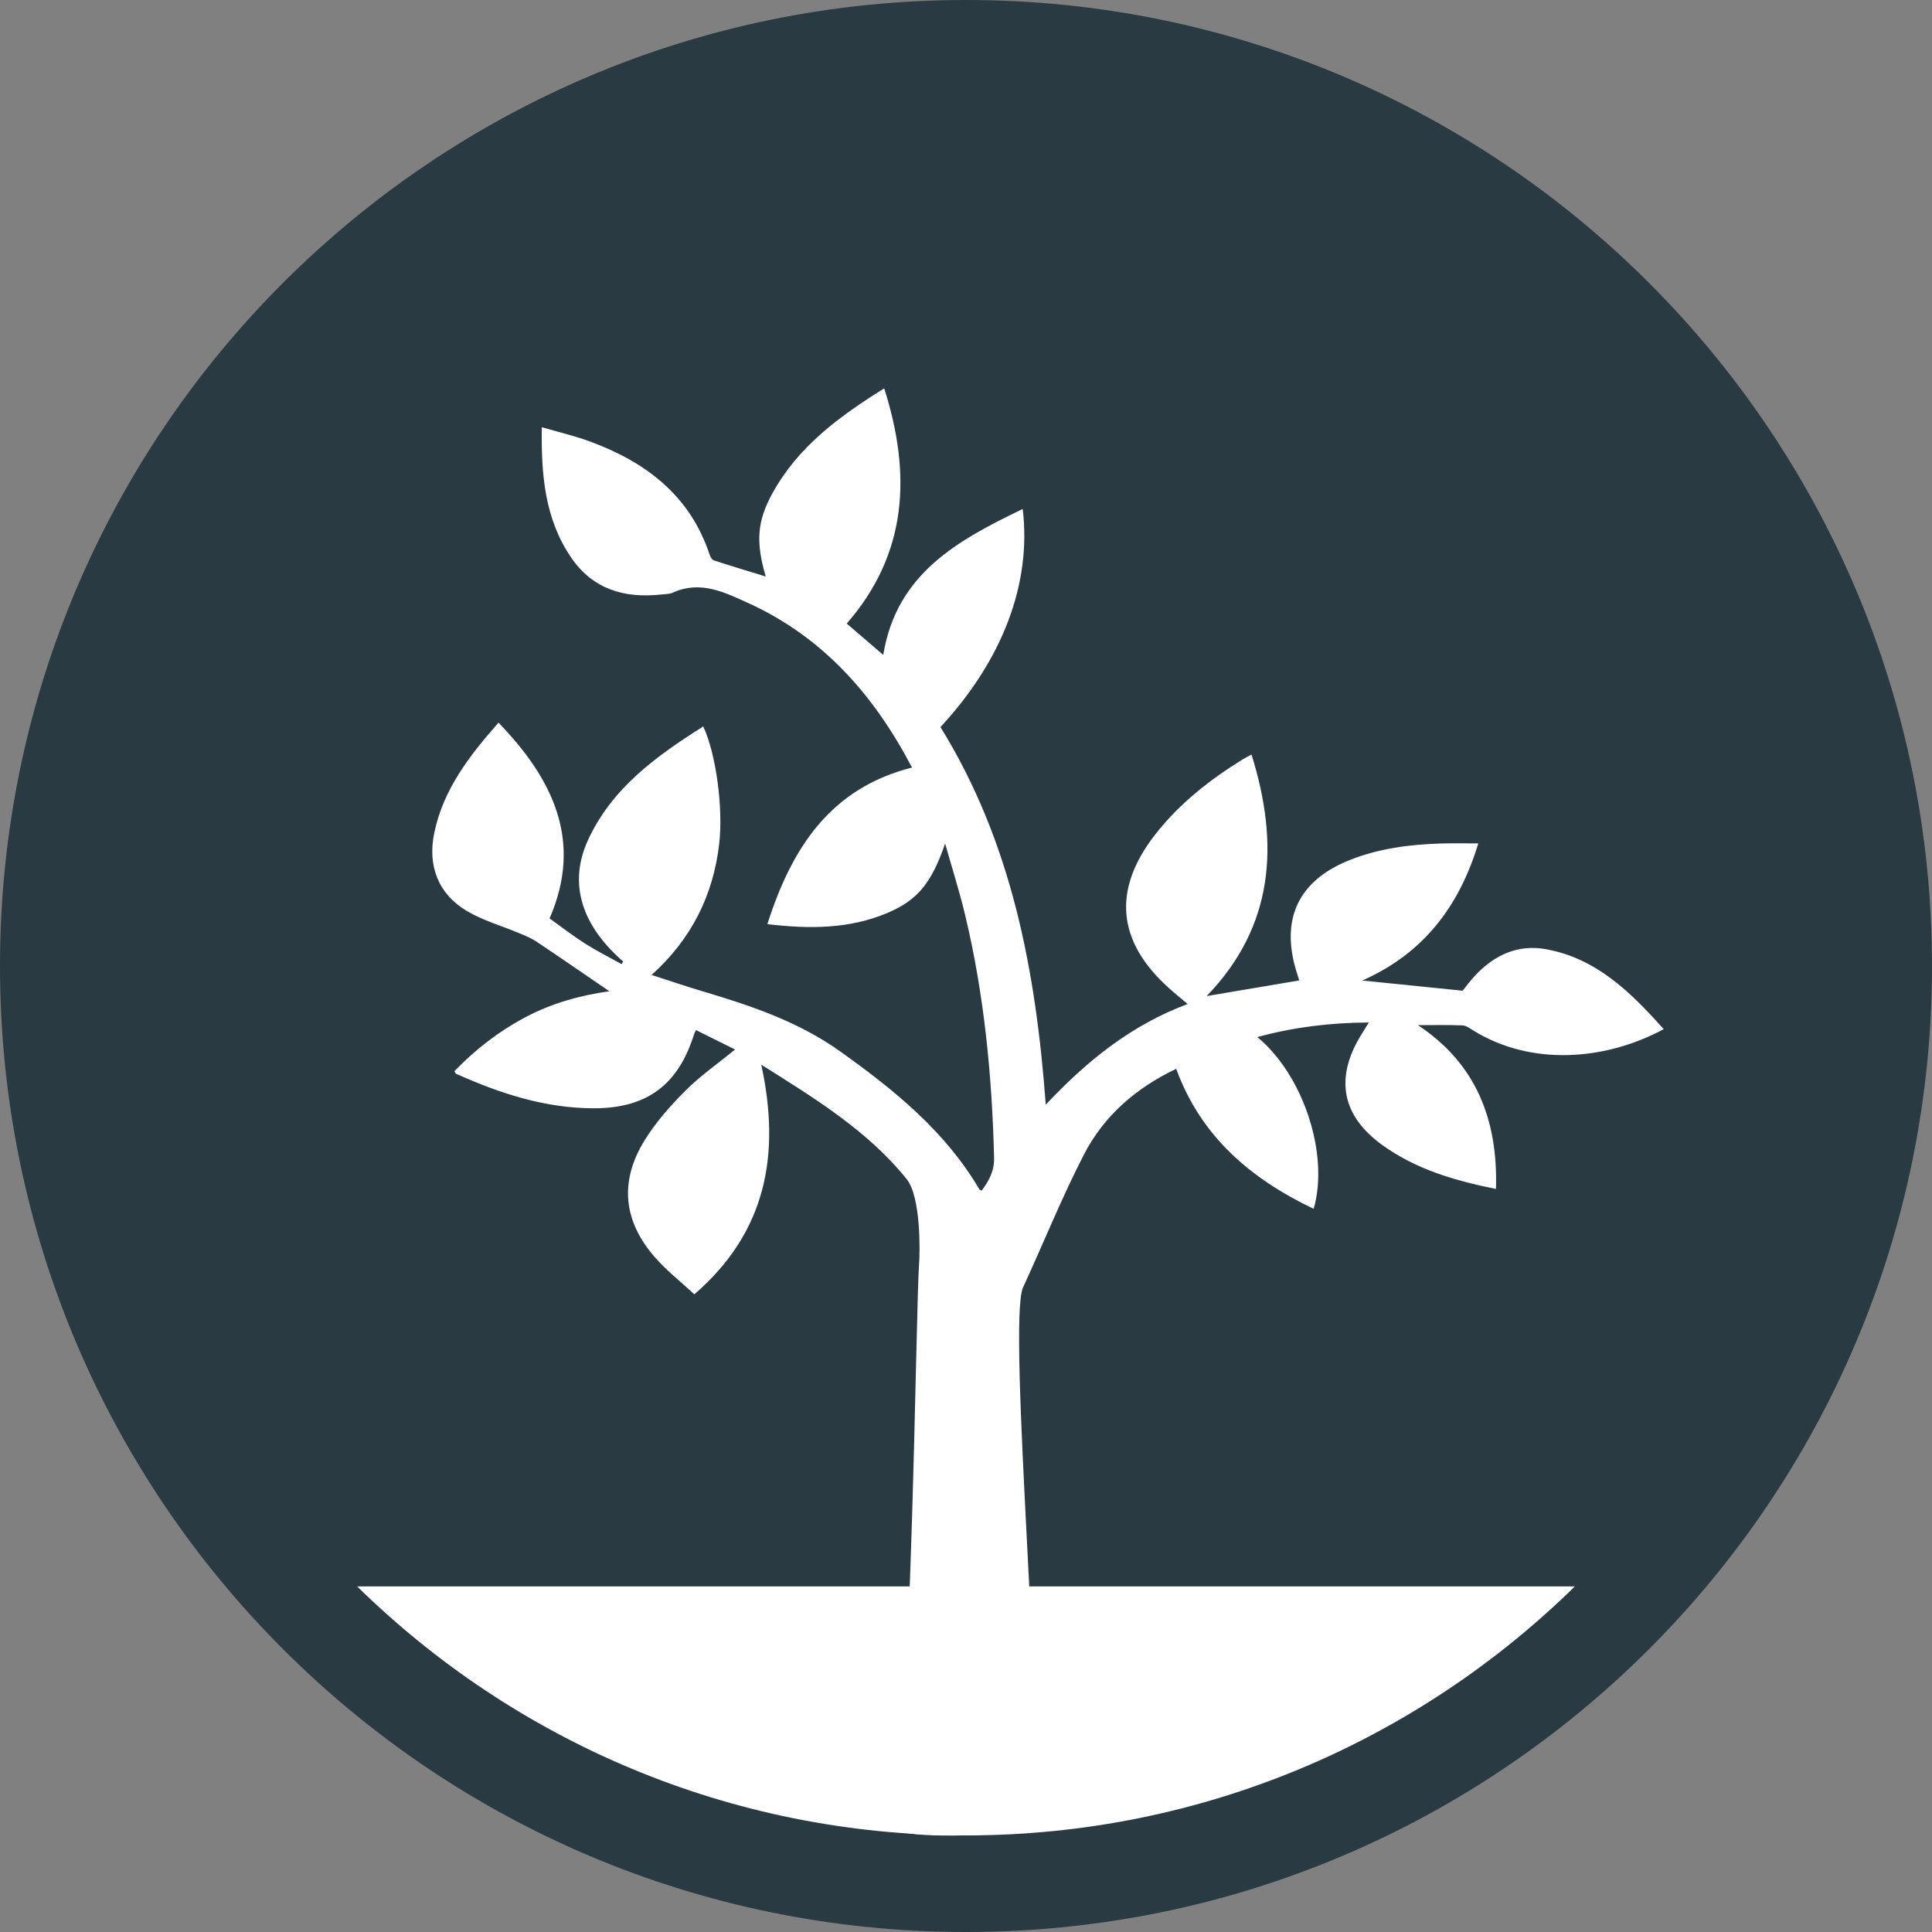 <?xml version="1.0" encoding="UTF-8" standalone="no"?>
<svg width="60px" height="60px" viewBox="0 0 60 60" version="1.1" xmlns="http://www.w3.org/2000/svg" xmlns:xlink="http://www.w3.org/1999/xlink">
    <rect x="0" y="0" width="60" height="60" fill="#808080" stroke="none"/>
    <!-- Generator: Sketch 3.8.3 (29802) - http://www.bohemiancoding.com/sketch -->
    <title>icon_market copy 2</title>
    <desc>Created with Sketch.</desc>
    <defs></defs>
    <g id="Page-1" stroke="none" stroke-width="1" fill="none" fill-rule="evenodd">
        <g id="icon_market-copy-2">
            <g id="Page-1">
                <path d="M30,0 C13.431,0 0,13.431 0,30 C0,46.569 13.431,60 30,60 C46.569,60 60,46.569 60,30 C60,13.431 46.569,0 30,0" id="Fill-1" fill="#293A43"></path>
                <path d="M30,57 C37.364,57 44.036,54.048 48.908,49.268 L11.092,49.268 C15.964,54.048 22.636,57 30,57" id="Fill-3" fill="#FFFFFF"></path>
                <path d="M27.46,12.061 C26.058,12.934 24.782,13.874 23.988,15.32 C23.506,16.198 23.471,16.839 23.78,17.904 C23.235,17.736 22.701,17.577 22.172,17.404 C22.114,17.385 22.061,17.298 22.04,17.231 C21.433,15.392 20.064,14.354 18.328,13.713 C17.855,13.538 17.358,13.423 16.826,13.268 C16.805,14.736 16.915,16.117 17.744,17.325 C18.419,18.306 19.402,18.588 20.54,18.462 C20.66,18.449 20.791,18.453 20.898,18.404 C21.748,18.018 22.494,18.391 23.235,18.727 C25.564,19.787 27.148,21.594 28.323,23.837 C25.771,24.482 24.579,26.358 23.831,28.701 C25.133,28.853 26.372,28.854 27.561,28.352 C28.506,27.952 28.93,27.415 29.352,26.198 C29.561,26.938 29.794,27.672 29.974,28.42 C30.566,30.894 30.809,33.41 30.872,35.949 C30.884,36.365 30.715,36.666 30.488,36.976 C30.462,36.962 30.424,36.954 30.412,36.931 C29.352,35.129 27.779,33.858 26.11,32.664 C24.796,31.723 23.308,31.228 21.788,30.776 C21.285,30.627 20.788,30.455 20.236,30.278 C21.474,29.162 22.149,27.807 22.335,26.208 C22.465,25.095 22.238,23.411 21.84,22.56 C20.384,23.481 19.003,24.471 18.259,26.094 C17.68,27.358 18.012,28.595 19.159,29.684 C19.221,29.745 19.288,29.803 19.352,29.862 C19.337,29.889 19.32,29.915 19.305,29.942 C18.924,29.73 18.534,29.534 18.166,29.301 C17.796,29.066 17.448,28.794 17.067,28.522 C18.11,26.13 17.183,24.205 15.482,22.442 C14.575,23.473 13.765,24.517 13.486,25.868 C13.274,26.889 13.611,27.767 14.502,28.294 C15.008,28.593 15.595,28.757 16.142,28.988 C16.322,29.064 16.506,29.138 16.666,29.246 C17.416,29.748 18.16,30.262 18.924,30.784 C18.029,30.91 17.148,31.151 16.328,31.585 C15.498,32.024 14.768,32.588 14.113,33.265 C14.133,33.299 14.145,33.339 14.168,33.349 C15.53,33.96 16.931,34.418 18.445,34.419 C20.088,34.42 21.067,33.69 21.555,32.117 C21.564,32.087 21.582,32.06 21.616,31.991 C22.02,32.192 22.419,32.39 22.829,32.594 C22.297,33.028 21.75,33.408 21.285,33.873 C20.812,34.346 20.358,34.862 20.009,35.43 C19.227,36.708 19.36,37.937 20.352,39.061 C20.707,39.464 21.137,39.801 21.564,40.196 C23.809,38.254 24.245,35.841 23.642,33.065 C25.311,34.115 26.939,35.11 28.154,36.613 C28.613,37.182 28.567,38.942 28.544,39.227 C28.442,40.504 28.32,53.665 27.739,56.194 C27.639,56.631 27.668,56.781 28.091,56.906 C28.767,57.104 32.035,56.985 32.089,56.725 C32.511,54.652 31.265,41.077 31.773,39.978 C32.407,38.605 32.971,37.197 33.663,35.855 C34.281,34.657 35.273,33.79 36.528,33.193 C37.294,35.294 38.843,36.61 40.797,37.541 C41.285,35.853 40.481,33.39 39.048,32.207 C40.181,31.899 41.306,31.761 42.511,31.754 C42.407,31.92 42.328,32.046 42.251,32.173 C41.453,33.497 41.675,34.657 42.928,35.56 C43.971,36.313 45.175,36.666 46.459,36.924 C46.522,34.781 45.846,33.035 44.035,31.837 C44.51,31.837 44.967,31.826 45.422,31.845 C45.541,31.851 45.661,31.946 45.773,32.014 C47.556,33.107 49.843,32.944 51.669,31.961 C50.648,30.822 49.586,29.764 48.011,29.478 C47.136,29.319 46.404,29.662 45.807,30.3 C45.657,30.461 45.526,30.641 45.422,30.767 C44.386,30.662 43.38,30.56 42.306,30.451 C44.191,29.618 45.309,28.171 45.91,26.193 C45.493,26.193 45.124,26.184 44.757,26.195 C43.779,26.225 42.816,26.348 41.9,26.716 C40.34,27.343 39.773,28.516 40.248,30.124 C40.282,30.239 40.319,30.352 40.349,30.448 C39.376,30.613 38.422,30.774 37.474,30.934 C39.569,28.766 39.737,26.218 38.867,23.433 C38.755,23.495 38.667,23.536 38.586,23.587 C37.563,24.221 36.627,24.956 35.88,25.911 C34.542,27.623 34.684,29.232 36.297,30.681 C36.474,30.841 36.661,30.992 36.883,31.181 C35.136,31.833 33.754,32.945 32.477,34.307 C32.167,30.128 31.415,26.148 29.207,22.58 C31.136,20.499 32.041,18.12 31.761,15.807 C29.744,16.78 27.843,17.811 27.43,20.339 C27.064,20.024 26.694,19.707 26.296,19.366 C28.188,17.193 28.308,14.729 27.46,12.061" id="Fill-5" fill="#FFFFFF"></path>
            </g>
        </g>
    </g>
</svg>